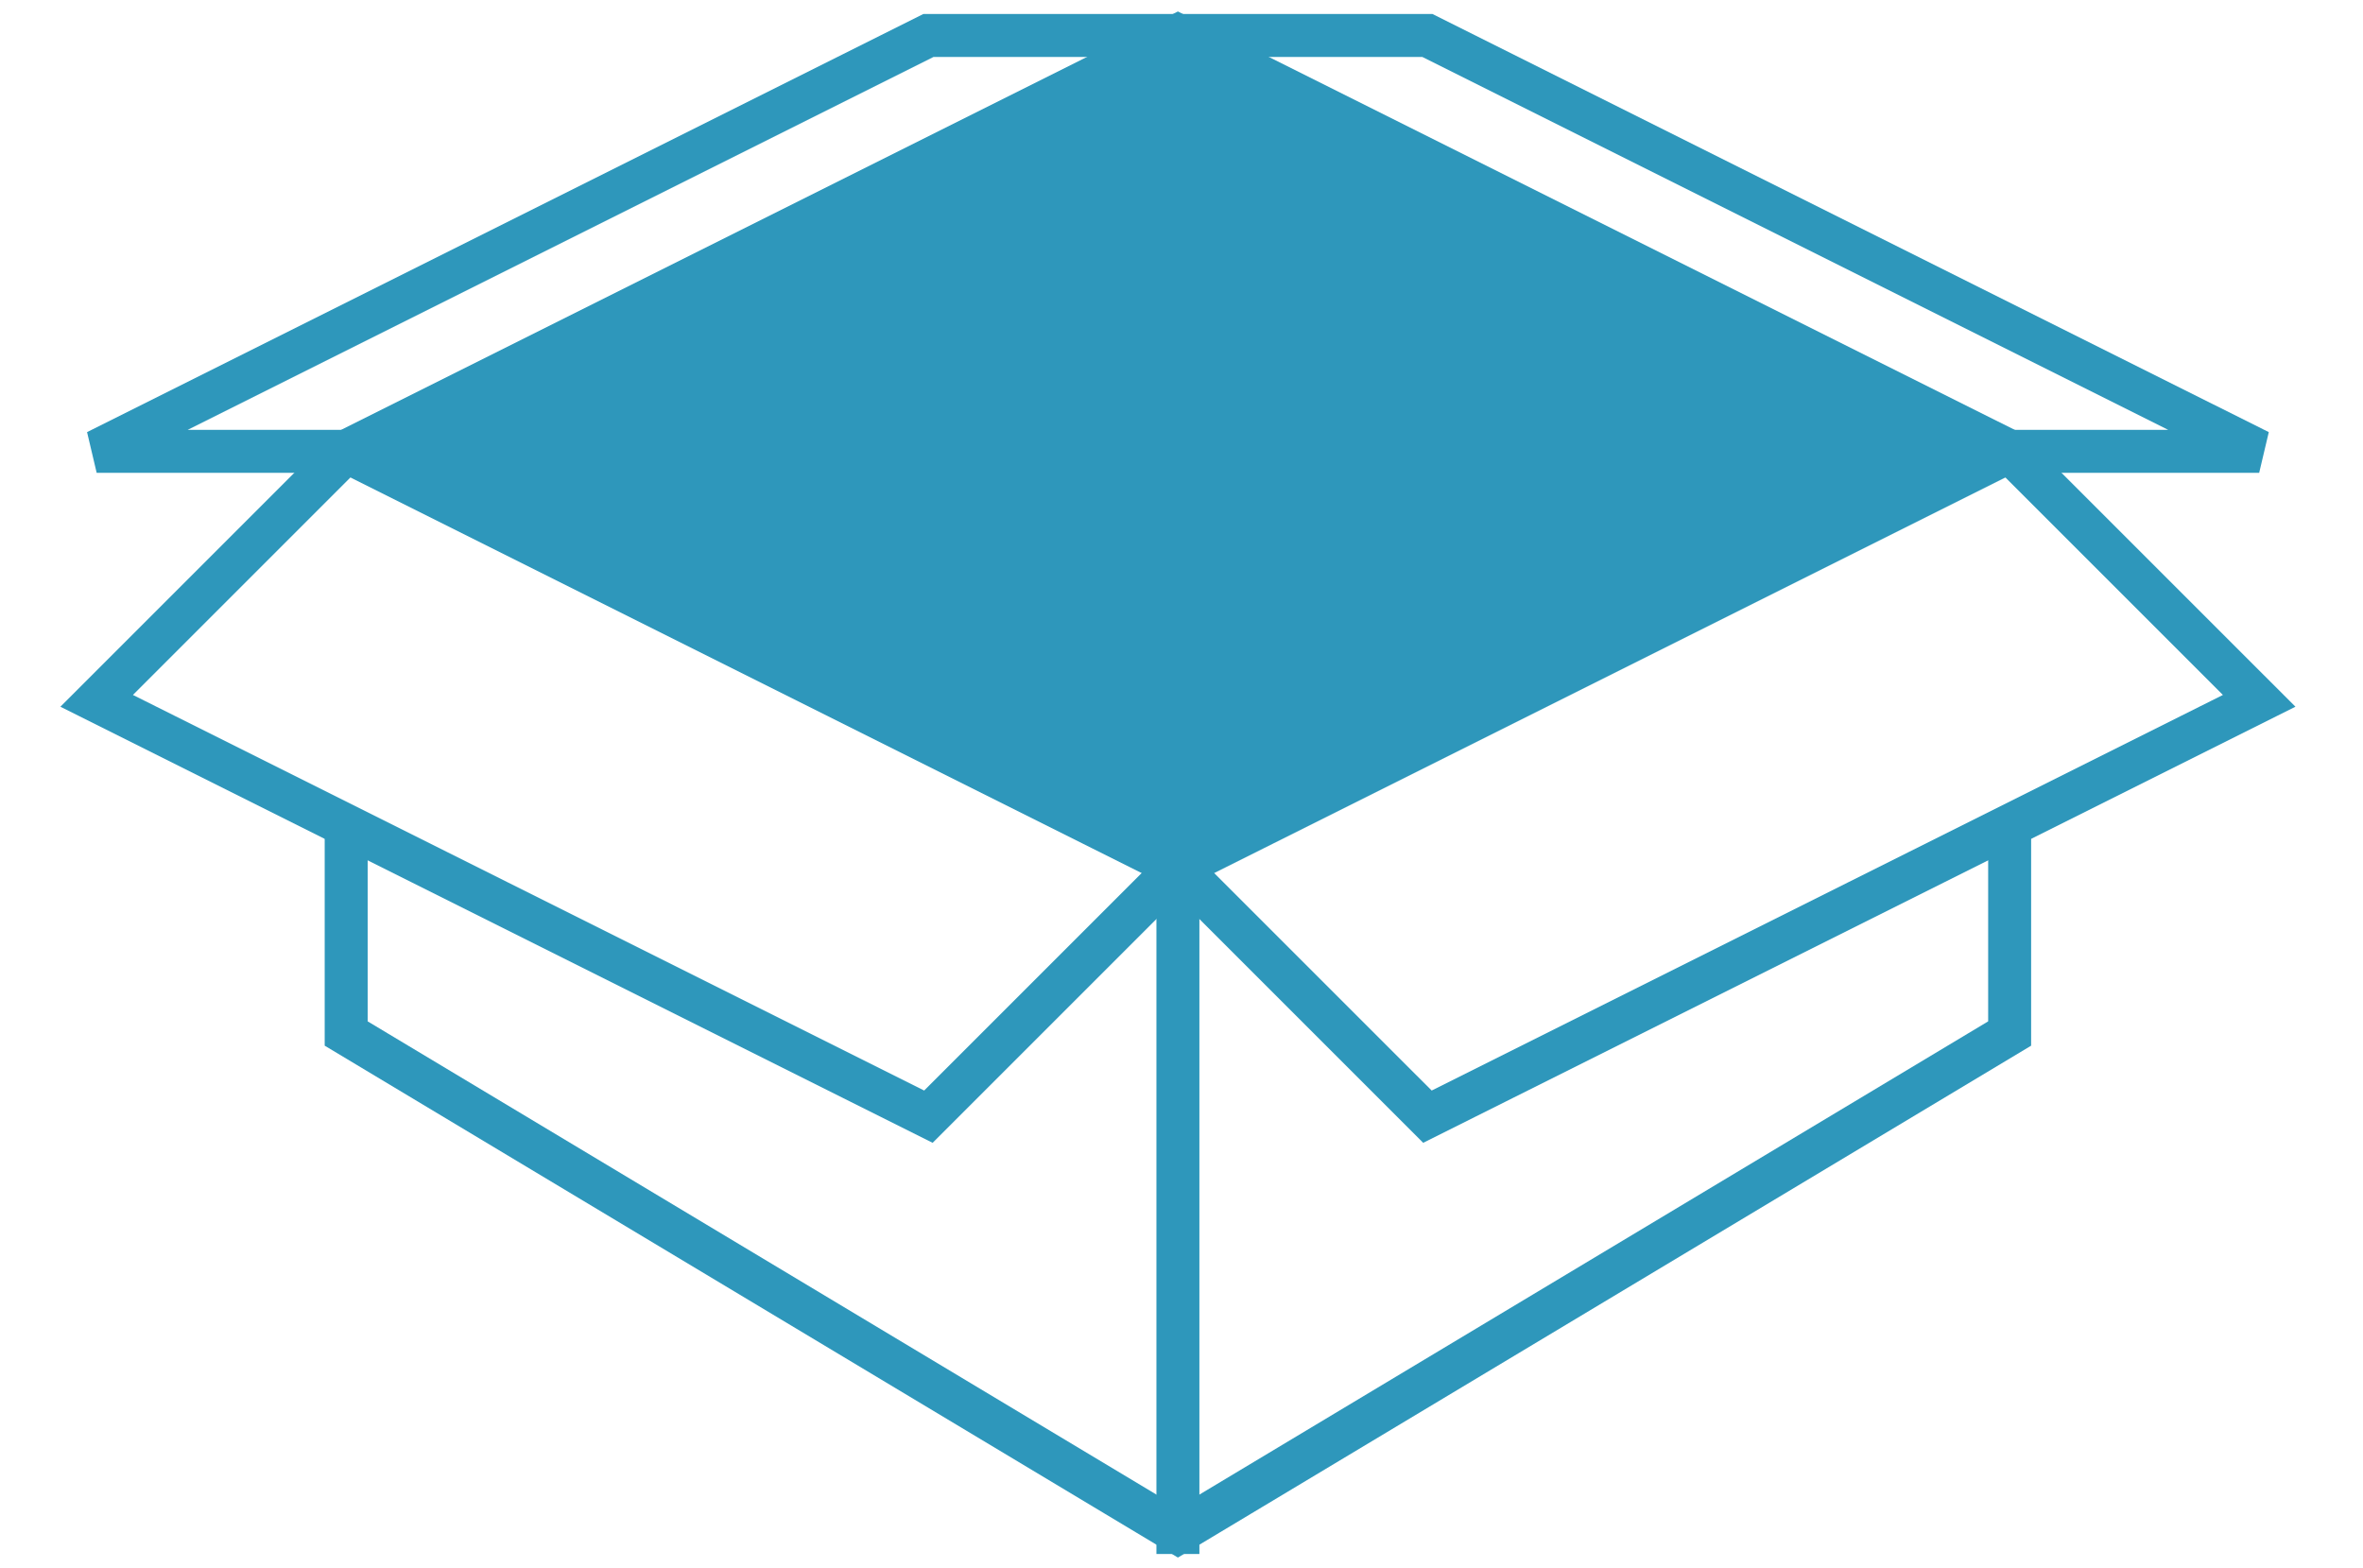 <?xml version="1.0" encoding="UTF-8"?>
<svg width="110px" height="73px" viewBox="0 0 110 73" version="1.1" xmlns="http://www.w3.org/2000/svg" xmlns:xlink="http://www.w3.org/1999/xlink">
    <!-- Generator: Sketch 53.2 (72643) - https://sketchapp.com -->
    <title>icon_HowItWorks_Step2</title>
    <desc>Created with Sketch.</desc>
    <g id="Page-1" stroke="none" stroke-width="1" fill="none" fill-rule="evenodd">
        <g id="XL-Desktop-C-Blue-Copy" transform="translate(-518, -700)" stroke="#2E97BB" stroke-width="2">
            <g id="icon_HowItWorks_Step2" transform="translate(522.5, 701.652)">
                <path d="M50.333,38.718 L50.333,69.692" id="Line-5" stroke-linecap="square"></path>
                <polygon id="Path-5" fill="#2E97BB" points="11.615 19.359 50.333 38.718 89.051 19.359 50.333 0"></polygon>
                <polyline id="Path-6" points="11.615 36.823 11.615 46.462 50.333 69.692 89.051 46.462 89.051 36.823"></polyline>
                <polyline id="Path-7" points="11.615 19.359 0 30.974 38.718 50.333 50.333 38.718"></polyline>
                <polyline id="Path-8" points="50.333 38.718 61.949 50.333 100.667 30.974 89.051 19.359"></polyline>
                <polyline id="Path-9" points="11.615 19.359 0 19.359 38.718 -3.55271368e-15 50.333 -3.55271368e-15"></polyline>
                <polyline id="Path-9" transform="translate(75.5, 9.679) scale(-1, 1) translate(-75.5, -9.679) " points="61.949 19.359 50.333 19.359 89.051 -5.32907052e-15 100.667 -5.32907052e-15"></polyline>
            </g>
        </g>
    </g>
</svg>